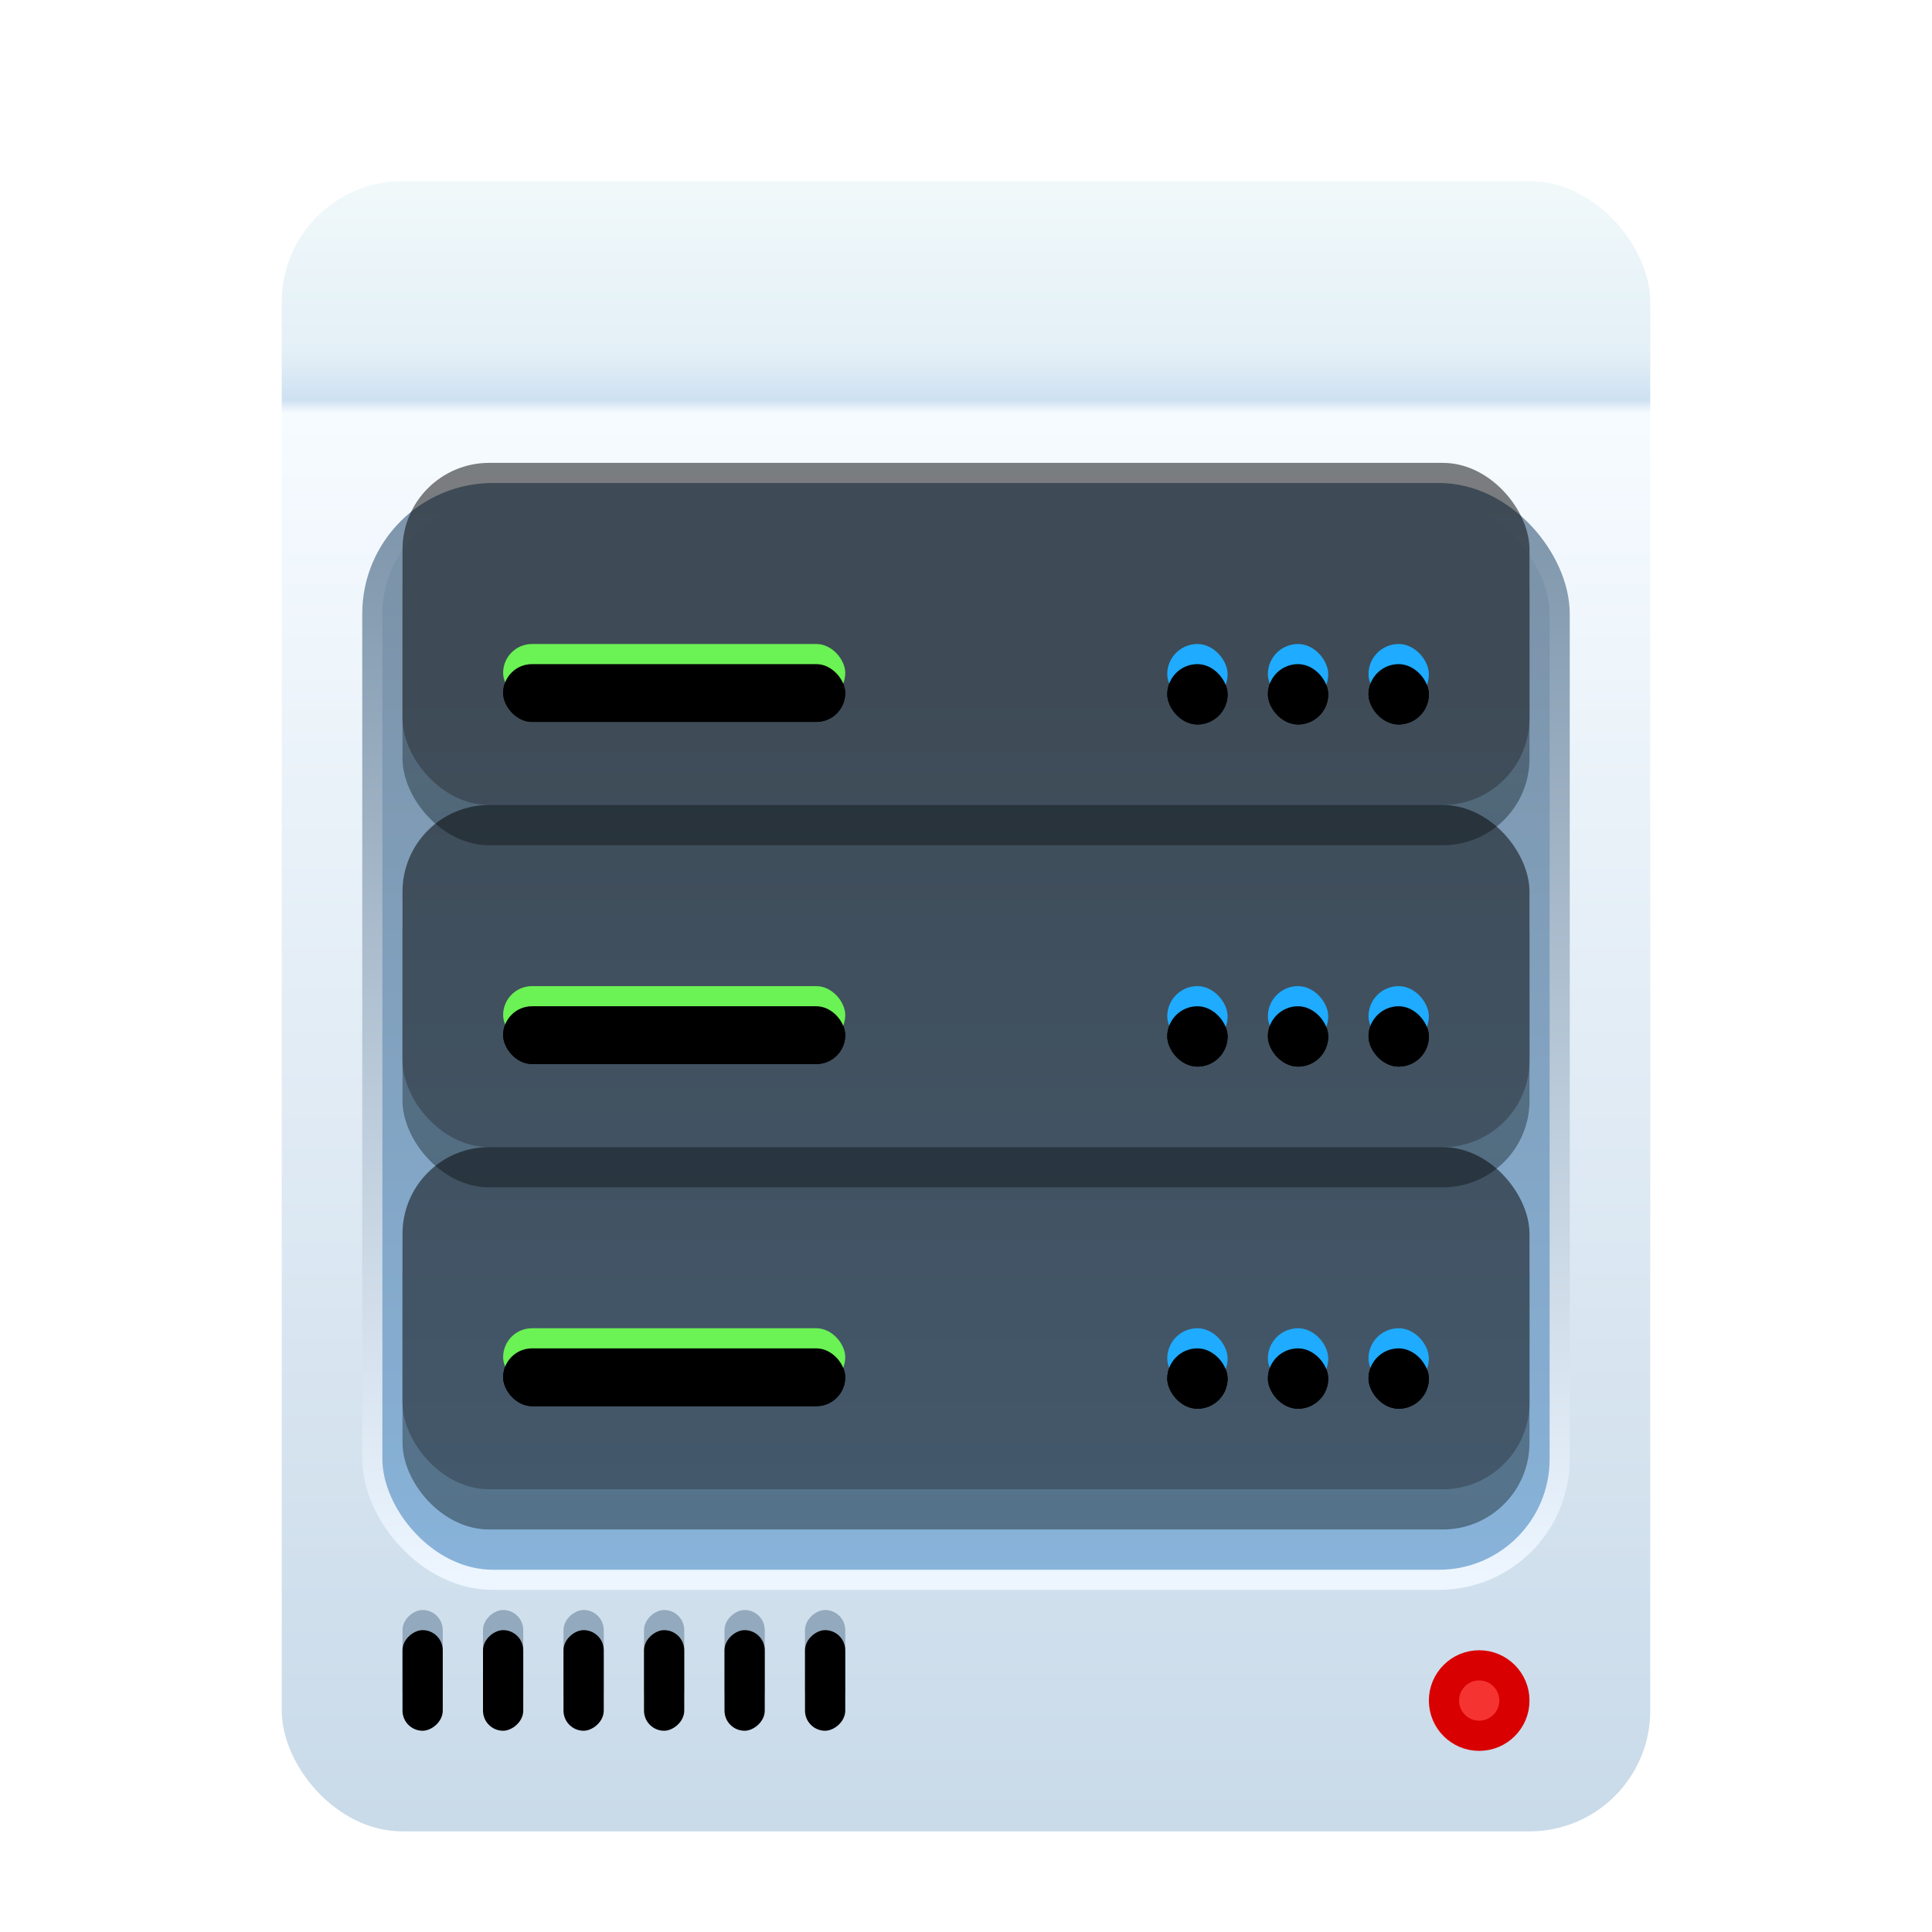 <?xml version="1.0" encoding="UTF-8"?>
<svg width="96px" height="96px" viewBox="0 0 96 96" version="1.1" xmlns="http://www.w3.org/2000/svg" xmlns:xlink="http://www.w3.org/1999/xlink">
    <title>服务器</title>
    <defs>
        <filter x="-17.6%" y="-14.6%" width="135.3%" height="129.3%" filterUnits="objectBoundingBox" id="filter-1">
            <feOffset dx="0" dy="2" in="SourceAlpha" result="shadowOffsetOuter1"></feOffset>
            <feGaussianBlur stdDeviation="2" in="shadowOffsetOuter1" result="shadowBlurOuter1"></feGaussianBlur>
            <feColorMatrix values="0 0 0 0 0   0 0 0 0 0   0 0 0 0 0  0 0 0 0.2 0" type="matrix" in="shadowBlurOuter1" result="shadowMatrixOuter1"></feColorMatrix>
            <feMerge>
                <feMergeNode in="shadowMatrixOuter1"></feMergeNode>
                <feMergeNode in="SourceGraphic"></feMergeNode>
            </feMerge>
        </filter>
        <linearGradient x1="50%" y1="0%" x2="50%" y2="100%" id="linearGradient-2">
            <stop stop-color="#F0F8FA" offset="0%"></stop>
            <stop stop-color="#E4F0F7" offset="9.878%"></stop>
            <stop stop-color="#CEE1F2" offset="12.908%"></stop>
            <stop stop-color="#F6FBFF" offset="13.678%"></stop>
            <stop stop-color="#C9DAE9" offset="100%"></stop>
        </linearGradient>
        <linearGradient x1="50%" y1="9.464%" x2="50%" y2="100%" id="linearGradient-3">
            <stop stop-color="#7C94AA" offset="0%"></stop>
            <stop stop-color="#88B3DA" offset="100%"></stop>
        </linearGradient>
        <linearGradient x1="50%" y1="0%" x2="50%" y2="100%" id="linearGradient-4">
            <stop stop-color="#7C94AA" offset="0%"></stop>
            <stop stop-color="#EDF6FF" offset="100%"></stop>
        </linearGradient>
        <rect id="path-5" x="18.5" y="81.5" width="5" height="2" rx="1"></rect>
        <filter x="-10.0%" y="-25.0%" width="120.0%" height="150.0%" filterUnits="objectBoundingBox" id="filter-6">
            <feOffset dx="-1" dy="0" in="SourceAlpha" result="shadowOffsetInner1"></feOffset>
            <feComposite in="shadowOffsetInner1" in2="SourceAlpha" operator="arithmetic" k2="-1" k3="1" result="shadowInnerInner1"></feComposite>
            <feColorMatrix values="0 0 0 0 0.35   0 0 0 0 0.348   0 0 0 0 0.348  0 0 0 0.25 0" type="matrix" in="shadowInnerInner1"></feColorMatrix>
        </filter>
        <rect id="path-7" x="22.5" y="81.5" width="5" height="2" rx="1"></rect>
        <filter x="-10.0%" y="-25.0%" width="120.0%" height="150.0%" filterUnits="objectBoundingBox" id="filter-8">
            <feOffset dx="-1" dy="0" in="SourceAlpha" result="shadowOffsetInner1"></feOffset>
            <feComposite in="shadowOffsetInner1" in2="SourceAlpha" operator="arithmetic" k2="-1" k3="1" result="shadowInnerInner1"></feComposite>
            <feColorMatrix values="0 0 0 0 0.35   0 0 0 0 0.348   0 0 0 0 0.348  0 0 0 0.25 0" type="matrix" in="shadowInnerInner1"></feColorMatrix>
        </filter>
        <rect id="path-9" x="26.5" y="81.5" width="5" height="2" rx="1"></rect>
        <filter x="-10.0%" y="-25.0%" width="120.0%" height="150.0%" filterUnits="objectBoundingBox" id="filter-10">
            <feOffset dx="-1" dy="0" in="SourceAlpha" result="shadowOffsetInner1"></feOffset>
            <feComposite in="shadowOffsetInner1" in2="SourceAlpha" operator="arithmetic" k2="-1" k3="1" result="shadowInnerInner1"></feComposite>
            <feColorMatrix values="0 0 0 0 0.35   0 0 0 0 0.348   0 0 0 0 0.348  0 0 0 0.25 0" type="matrix" in="shadowInnerInner1"></feColorMatrix>
        </filter>
        <rect id="path-11" x="30.5" y="81.5" width="5" height="2" rx="1"></rect>
        <filter x="-10.0%" y="-25.0%" width="120.0%" height="150.0%" filterUnits="objectBoundingBox" id="filter-12">
            <feOffset dx="-1" dy="0" in="SourceAlpha" result="shadowOffsetInner1"></feOffset>
            <feComposite in="shadowOffsetInner1" in2="SourceAlpha" operator="arithmetic" k2="-1" k3="1" result="shadowInnerInner1"></feComposite>
            <feColorMatrix values="0 0 0 0 0.35   0 0 0 0 0.348   0 0 0 0 0.348  0 0 0 0.25 0" type="matrix" in="shadowInnerInner1"></feColorMatrix>
        </filter>
        <rect id="path-13" x="34.5" y="81.5" width="5" height="2" rx="1"></rect>
        <filter x="-10.0%" y="-25.0%" width="120.0%" height="150.0%" filterUnits="objectBoundingBox" id="filter-14">
            <feOffset dx="-1" dy="0" in="SourceAlpha" result="shadowOffsetInner1"></feOffset>
            <feComposite in="shadowOffsetInner1" in2="SourceAlpha" operator="arithmetic" k2="-1" k3="1" result="shadowInnerInner1"></feComposite>
            <feColorMatrix values="0 0 0 0 0.35   0 0 0 0 0.348   0 0 0 0 0.348  0 0 0 0.25 0" type="matrix" in="shadowInnerInner1"></feColorMatrix>
        </filter>
        <rect id="path-15" x="38.5" y="81.5" width="5" height="2" rx="1"></rect>
        <filter x="-10.0%" y="-25.0%" width="120.0%" height="150.0%" filterUnits="objectBoundingBox" id="filter-16">
            <feOffset dx="-1" dy="0" in="SourceAlpha" result="shadowOffsetInner1"></feOffset>
            <feComposite in="shadowOffsetInner1" in2="SourceAlpha" operator="arithmetic" k2="-1" k3="1" result="shadowInnerInner1"></feComposite>
            <feColorMatrix values="0 0 0 0 0.35   0 0 0 0 0.348   0 0 0 0 0.348  0 0 0 0.25 0" type="matrix" in="shadowInnerInner1"></feColorMatrix>
        </filter>
        <filter x="-14.3%" y="-47.1%" width="128.6%" height="194.1%" filterUnits="objectBoundingBox" id="filter-17">
            <feOffset dx="0" dy="1" in="SourceAlpha" result="shadowOffsetOuter1"></feOffset>
            <feGaussianBlur stdDeviation="1.5" in="shadowOffsetOuter1" result="shadowBlurOuter1"></feGaussianBlur>
            <feColorMatrix values="0 0 0 0 0   0 0 0 0 0   0 0 0 0 0  0 0 0 0.2 0" type="matrix" in="shadowBlurOuter1" result="shadowMatrixOuter1"></feColorMatrix>
            <feMerge>
                <feMergeNode in="shadowMatrixOuter1"></feMergeNode>
                <feMergeNode in="SourceGraphic"></feMergeNode>
            </feMerge>
        </filter>
        <linearGradient x1="50%" y1="0%" x2="50%" y2="100%" id="linearGradient-18">
            <stop stop-color="#4C6775" offset="0%"></stop>
            <stop stop-color="#597888" offset="1.232%"></stop>
            <stop stop-color="#324A56" offset="3.065%"></stop>
            <stop stop-color="#21323B" offset="100%"></stop>
        </linearGradient>
        <rect id="path-19" x="0" y="0" width="56" height="17" rx="4.308"></rect>
        <filter x="-1.8%" y="-5.9%" width="103.6%" height="111.8%" filterUnits="objectBoundingBox" id="filter-20">
            <feOffset dx="0" dy="-2" in="SourceAlpha" result="shadowOffsetInner1"></feOffset>
            <feComposite in="shadowOffsetInner1" in2="SourceAlpha" operator="arithmetic" k2="-1" k3="1" result="shadowInnerInner1"></feComposite>
            <feColorMatrix values="0 0 0 0 0   0 0 0 0 0   0 0 0 0 0  0 0 0 0.25 0" type="matrix" in="shadowInnerInner1"></feColorMatrix>
        </filter>
        <rect id="path-21" x="48" y="7" width="3" height="3" rx="1.5"></rect>
        <filter x="-66.7%" y="-33.3%" width="233.3%" height="233.3%" filterUnits="objectBoundingBox" id="filter-22">
            <feOffset dx="0" dy="1" in="SourceAlpha" result="shadowOffsetOuter1"></feOffset>
            <feGaussianBlur stdDeviation="0.5" in="shadowOffsetOuter1" result="shadowBlurOuter1"></feGaussianBlur>
            <feColorMatrix values="0 0 0 0 0   0 0 0 0 0   0 0 0 0 0  0 0 0 0.18 0" type="matrix" in="shadowBlurOuter1"></feColorMatrix>
        </filter>
        <filter x="-50.0%" y="-16.7%" width="200.0%" height="200.0%" filterUnits="objectBoundingBox" id="filter-23">
            <feOffset dx="0" dy="1" in="SourceAlpha" result="shadowOffsetInner1"></feOffset>
            <feComposite in="shadowOffsetInner1" in2="SourceAlpha" operator="arithmetic" k2="-1" k3="1" result="shadowInnerInner1"></feComposite>
            <feColorMatrix values="0 0 0 0 1   0 0 0 0 1   0 0 0 0 1  0 0 0 0.2 0" type="matrix" in="shadowInnerInner1"></feColorMatrix>
        </filter>
        <rect id="path-24" x="43" y="7" width="3" height="3" rx="1.5"></rect>
        <filter x="-66.7%" y="-33.3%" width="233.3%" height="233.3%" filterUnits="objectBoundingBox" id="filter-25">
            <feOffset dx="0" dy="1" in="SourceAlpha" result="shadowOffsetOuter1"></feOffset>
            <feGaussianBlur stdDeviation="0.5" in="shadowOffsetOuter1" result="shadowBlurOuter1"></feGaussianBlur>
            <feColorMatrix values="0 0 0 0 0   0 0 0 0 0   0 0 0 0 0  0 0 0 0.18 0" type="matrix" in="shadowBlurOuter1"></feColorMatrix>
        </filter>
        <filter x="-50.0%" y="-16.7%" width="200.0%" height="200.0%" filterUnits="objectBoundingBox" id="filter-26">
            <feOffset dx="0" dy="1" in="SourceAlpha" result="shadowOffsetInner1"></feOffset>
            <feComposite in="shadowOffsetInner1" in2="SourceAlpha" operator="arithmetic" k2="-1" k3="1" result="shadowInnerInner1"></feComposite>
            <feColorMatrix values="0 0 0 0 1   0 0 0 0 1   0 0 0 0 1  0 0 0 0.2 0" type="matrix" in="shadowInnerInner1"></feColorMatrix>
        </filter>
        <rect id="path-27" x="38" y="7" width="3" height="3" rx="1.5"></rect>
        <filter x="-66.7%" y="-33.3%" width="233.3%" height="233.3%" filterUnits="objectBoundingBox" id="filter-28">
            <feOffset dx="0" dy="1" in="SourceAlpha" result="shadowOffsetOuter1"></feOffset>
            <feGaussianBlur stdDeviation="0.5" in="shadowOffsetOuter1" result="shadowBlurOuter1"></feGaussianBlur>
            <feColorMatrix values="0 0 0 0 0   0 0 0 0 0   0 0 0 0 0  0 0 0 0.18 0" type="matrix" in="shadowBlurOuter1"></feColorMatrix>
        </filter>
        <filter x="-50.0%" y="-16.7%" width="200.0%" height="200.0%" filterUnits="objectBoundingBox" id="filter-29">
            <feOffset dx="0" dy="1" in="SourceAlpha" result="shadowOffsetInner1"></feOffset>
            <feComposite in="shadowOffsetInner1" in2="SourceAlpha" operator="arithmetic" k2="-1" k3="1" result="shadowInnerInner1"></feComposite>
            <feColorMatrix values="0 0 0 0 1   0 0 0 0 1   0 0 0 0 1  0 0 0 0.2 0" type="matrix" in="shadowInnerInner1"></feColorMatrix>
        </filter>
        <rect id="path-30" x="5" y="7" width="17" height="2.872" rx="1.436"></rect>
        <filter x="-11.8%" y="-34.8%" width="123.5%" height="239.3%" filterUnits="objectBoundingBox" id="filter-31">
            <feOffset dx="0" dy="1" in="SourceAlpha" result="shadowOffsetOuter1"></feOffset>
            <feGaussianBlur stdDeviation="0.5" in="shadowOffsetOuter1" result="shadowBlurOuter1"></feGaussianBlur>
            <feColorMatrix values="0 0 0 0 0   0 0 0 0 0   0 0 0 0 0  0 0 0 0.18 0" type="matrix" in="shadowBlurOuter1"></feColorMatrix>
        </filter>
        <filter x="-8.8%" y="-17.4%" width="117.6%" height="204.5%" filterUnits="objectBoundingBox" id="filter-32">
            <feOffset dx="0" dy="1" in="SourceAlpha" result="shadowOffsetInner1"></feOffset>
            <feComposite in="shadowOffsetInner1" in2="SourceAlpha" operator="arithmetic" k2="-1" k3="1" result="shadowInnerInner1"></feComposite>
            <feColorMatrix values="0 0 0 0 1   0 0 0 0 1   0 0 0 0 1  0 0 0 0.5 0" type="matrix" in="shadowInnerInner1"></feColorMatrix>
        </filter>
        <filter x="-14.3%" y="-47.1%" width="128.6%" height="194.1%" filterUnits="objectBoundingBox" id="filter-33">
            <feOffset dx="0" dy="1" in="SourceAlpha" result="shadowOffsetOuter1"></feOffset>
            <feGaussianBlur stdDeviation="1.5" in="shadowOffsetOuter1" result="shadowBlurOuter1"></feGaussianBlur>
            <feColorMatrix values="0 0 0 0 0   0 0 0 0 0   0 0 0 0 0  0 0 0 0.2 0" type="matrix" in="shadowBlurOuter1" result="shadowMatrixOuter1"></feColorMatrix>
            <feMerge>
                <feMergeNode in="shadowMatrixOuter1"></feMergeNode>
                <feMergeNode in="SourceGraphic"></feMergeNode>
            </feMerge>
        </filter>
        <rect id="path-34" x="0" y="0" width="56" height="17" rx="4.308"></rect>
        <filter x="-1.8%" y="-5.9%" width="103.6%" height="111.8%" filterUnits="objectBoundingBox" id="filter-35">
            <feOffset dx="0" dy="-2" in="SourceAlpha" result="shadowOffsetInner1"></feOffset>
            <feComposite in="shadowOffsetInner1" in2="SourceAlpha" operator="arithmetic" k2="-1" k3="1" result="shadowInnerInner1"></feComposite>
            <feColorMatrix values="0 0 0 0 0   0 0 0 0 0   0 0 0 0 0  0 0 0 0.25 0" type="matrix" in="shadowInnerInner1"></feColorMatrix>
        </filter>
        <rect id="path-36" x="48" y="7" width="3" height="3" rx="1.5"></rect>
        <filter x="-66.7%" y="-33.3%" width="233.3%" height="233.3%" filterUnits="objectBoundingBox" id="filter-37">
            <feOffset dx="0" dy="1" in="SourceAlpha" result="shadowOffsetOuter1"></feOffset>
            <feGaussianBlur stdDeviation="0.5" in="shadowOffsetOuter1" result="shadowBlurOuter1"></feGaussianBlur>
            <feColorMatrix values="0 0 0 0 0   0 0 0 0 0   0 0 0 0 0  0 0 0 0.18 0" type="matrix" in="shadowBlurOuter1"></feColorMatrix>
        </filter>
        <filter x="-50.0%" y="-16.7%" width="200.0%" height="200.0%" filterUnits="objectBoundingBox" id="filter-38">
            <feOffset dx="0" dy="1" in="SourceAlpha" result="shadowOffsetInner1"></feOffset>
            <feComposite in="shadowOffsetInner1" in2="SourceAlpha" operator="arithmetic" k2="-1" k3="1" result="shadowInnerInner1"></feComposite>
            <feColorMatrix values="0 0 0 0 1   0 0 0 0 1   0 0 0 0 1  0 0 0 0.2 0" type="matrix" in="shadowInnerInner1"></feColorMatrix>
        </filter>
        <rect id="path-39" x="43" y="7" width="3" height="3" rx="1.5"></rect>
        <filter x="-66.7%" y="-33.3%" width="233.3%" height="233.3%" filterUnits="objectBoundingBox" id="filter-40">
            <feOffset dx="0" dy="1" in="SourceAlpha" result="shadowOffsetOuter1"></feOffset>
            <feGaussianBlur stdDeviation="0.5" in="shadowOffsetOuter1" result="shadowBlurOuter1"></feGaussianBlur>
            <feColorMatrix values="0 0 0 0 0   0 0 0 0 0   0 0 0 0 0  0 0 0 0.18 0" type="matrix" in="shadowBlurOuter1"></feColorMatrix>
        </filter>
        <filter x="-50.0%" y="-16.7%" width="200.0%" height="200.0%" filterUnits="objectBoundingBox" id="filter-41">
            <feOffset dx="0" dy="1" in="SourceAlpha" result="shadowOffsetInner1"></feOffset>
            <feComposite in="shadowOffsetInner1" in2="SourceAlpha" operator="arithmetic" k2="-1" k3="1" result="shadowInnerInner1"></feComposite>
            <feColorMatrix values="0 0 0 0 1   0 0 0 0 1   0 0 0 0 1  0 0 0 0.2 0" type="matrix" in="shadowInnerInner1"></feColorMatrix>
        </filter>
        <rect id="path-42" x="38" y="7" width="3" height="3" rx="1.5"></rect>
        <filter x="-66.7%" y="-33.3%" width="233.3%" height="233.3%" filterUnits="objectBoundingBox" id="filter-43">
            <feOffset dx="0" dy="1" in="SourceAlpha" result="shadowOffsetOuter1"></feOffset>
            <feGaussianBlur stdDeviation="0.5" in="shadowOffsetOuter1" result="shadowBlurOuter1"></feGaussianBlur>
            <feColorMatrix values="0 0 0 0 0   0 0 0 0 0   0 0 0 0 0  0 0 0 0.18 0" type="matrix" in="shadowBlurOuter1"></feColorMatrix>
        </filter>
        <filter x="-50.0%" y="-16.7%" width="200.0%" height="200.0%" filterUnits="objectBoundingBox" id="filter-44">
            <feOffset dx="0" dy="1" in="SourceAlpha" result="shadowOffsetInner1"></feOffset>
            <feComposite in="shadowOffsetInner1" in2="SourceAlpha" operator="arithmetic" k2="-1" k3="1" result="shadowInnerInner1"></feComposite>
            <feColorMatrix values="0 0 0 0 1   0 0 0 0 1   0 0 0 0 1  0 0 0 0.2 0" type="matrix" in="shadowInnerInner1"></feColorMatrix>
        </filter>
        <rect id="path-45" x="5" y="7" width="17" height="2.872" rx="1.436"></rect>
        <filter x="-11.8%" y="-34.8%" width="123.5%" height="239.3%" filterUnits="objectBoundingBox" id="filter-46">
            <feOffset dx="0" dy="1" in="SourceAlpha" result="shadowOffsetOuter1"></feOffset>
            <feGaussianBlur stdDeviation="0.5" in="shadowOffsetOuter1" result="shadowBlurOuter1"></feGaussianBlur>
            <feColorMatrix values="0 0 0 0 0   0 0 0 0 0   0 0 0 0 0  0 0 0 0.18 0" type="matrix" in="shadowBlurOuter1"></feColorMatrix>
        </filter>
        <filter x="-8.8%" y="-17.4%" width="117.6%" height="204.5%" filterUnits="objectBoundingBox" id="filter-47">
            <feOffset dx="0" dy="1" in="SourceAlpha" result="shadowOffsetInner1"></feOffset>
            <feComposite in="shadowOffsetInner1" in2="SourceAlpha" operator="arithmetic" k2="-1" k3="1" result="shadowInnerInner1"></feComposite>
            <feColorMatrix values="0 0 0 0 1   0 0 0 0 1   0 0 0 0 1  0 0 0 0.5 0" type="matrix" in="shadowInnerInner1"></feColorMatrix>
        </filter>
        <filter x="-14.3%" y="-47.1%" width="128.6%" height="194.1%" filterUnits="objectBoundingBox" id="filter-48">
            <feOffset dx="0" dy="1" in="SourceAlpha" result="shadowOffsetOuter1"></feOffset>
            <feGaussianBlur stdDeviation="1.5" in="shadowOffsetOuter1" result="shadowBlurOuter1"></feGaussianBlur>
            <feColorMatrix values="0 0 0 0 0   0 0 0 0 0   0 0 0 0 0  0 0 0 0.2 0" type="matrix" in="shadowBlurOuter1" result="shadowMatrixOuter1"></feColorMatrix>
            <feMerge>
                <feMergeNode in="shadowMatrixOuter1"></feMergeNode>
                <feMergeNode in="SourceGraphic"></feMergeNode>
            </feMerge>
        </filter>
        <rect id="path-49" x="0" y="0" width="56" height="17" rx="4.308"></rect>
        <filter x="-1.8%" y="-5.9%" width="103.6%" height="111.8%" filterUnits="objectBoundingBox" id="filter-50">
            <feOffset dx="0" dy="-2" in="SourceAlpha" result="shadowOffsetInner1"></feOffset>
            <feComposite in="shadowOffsetInner1" in2="SourceAlpha" operator="arithmetic" k2="-1" k3="1" result="shadowInnerInner1"></feComposite>
            <feColorMatrix values="0 0 0 0 0   0 0 0 0 0   0 0 0 0 0  0 0 0 0.25 0" type="matrix" in="shadowInnerInner1"></feColorMatrix>
        </filter>
        <rect id="path-51" x="48" y="7" width="3" height="3" rx="1.5"></rect>
        <filter x="-66.7%" y="-33.3%" width="233.3%" height="233.3%" filterUnits="objectBoundingBox" id="filter-52">
            <feOffset dx="0" dy="1" in="SourceAlpha" result="shadowOffsetOuter1"></feOffset>
            <feGaussianBlur stdDeviation="0.5" in="shadowOffsetOuter1" result="shadowBlurOuter1"></feGaussianBlur>
            <feColorMatrix values="0 0 0 0 0   0 0 0 0 0   0 0 0 0 0  0 0 0 0.18 0" type="matrix" in="shadowBlurOuter1"></feColorMatrix>
        </filter>
        <filter x="-50.0%" y="-16.7%" width="200.0%" height="200.0%" filterUnits="objectBoundingBox" id="filter-53">
            <feOffset dx="0" dy="1" in="SourceAlpha" result="shadowOffsetInner1"></feOffset>
            <feComposite in="shadowOffsetInner1" in2="SourceAlpha" operator="arithmetic" k2="-1" k3="1" result="shadowInnerInner1"></feComposite>
            <feColorMatrix values="0 0 0 0 1   0 0 0 0 1   0 0 0 0 1  0 0 0 0.2 0" type="matrix" in="shadowInnerInner1"></feColorMatrix>
        </filter>
        <rect id="path-54" x="43" y="7" width="3" height="3" rx="1.5"></rect>
        <filter x="-66.7%" y="-33.3%" width="233.3%" height="233.3%" filterUnits="objectBoundingBox" id="filter-55">
            <feOffset dx="0" dy="1" in="SourceAlpha" result="shadowOffsetOuter1"></feOffset>
            <feGaussianBlur stdDeviation="0.5" in="shadowOffsetOuter1" result="shadowBlurOuter1"></feGaussianBlur>
            <feColorMatrix values="0 0 0 0 0   0 0 0 0 0   0 0 0 0 0  0 0 0 0.18 0" type="matrix" in="shadowBlurOuter1"></feColorMatrix>
        </filter>
        <filter x="-50.0%" y="-16.7%" width="200.0%" height="200.0%" filterUnits="objectBoundingBox" id="filter-56">
            <feOffset dx="0" dy="1" in="SourceAlpha" result="shadowOffsetInner1"></feOffset>
            <feComposite in="shadowOffsetInner1" in2="SourceAlpha" operator="arithmetic" k2="-1" k3="1" result="shadowInnerInner1"></feComposite>
            <feColorMatrix values="0 0 0 0 1   0 0 0 0 1   0 0 0 0 1  0 0 0 0.2 0" type="matrix" in="shadowInnerInner1"></feColorMatrix>
        </filter>
        <rect id="path-57" x="38" y="7" width="3" height="3" rx="1.5"></rect>
        <filter x="-66.7%" y="-33.3%" width="233.3%" height="233.3%" filterUnits="objectBoundingBox" id="filter-58">
            <feOffset dx="0" dy="1" in="SourceAlpha" result="shadowOffsetOuter1"></feOffset>
            <feGaussianBlur stdDeviation="0.5" in="shadowOffsetOuter1" result="shadowBlurOuter1"></feGaussianBlur>
            <feColorMatrix values="0 0 0 0 0   0 0 0 0 0   0 0 0 0 0  0 0 0 0.18 0" type="matrix" in="shadowBlurOuter1"></feColorMatrix>
        </filter>
        <filter x="-50.0%" y="-16.7%" width="200.0%" height="200.0%" filterUnits="objectBoundingBox" id="filter-59">
            <feOffset dx="0" dy="1" in="SourceAlpha" result="shadowOffsetInner1"></feOffset>
            <feComposite in="shadowOffsetInner1" in2="SourceAlpha" operator="arithmetic" k2="-1" k3="1" result="shadowInnerInner1"></feComposite>
            <feColorMatrix values="0 0 0 0 1   0 0 0 0 1   0 0 0 0 1  0 0 0 0.2 0" type="matrix" in="shadowInnerInner1"></feColorMatrix>
        </filter>
        <rect id="path-60" x="5" y="7" width="17" height="2.872" rx="1.436"></rect>
        <filter x="-11.8%" y="-34.8%" width="123.5%" height="239.3%" filterUnits="objectBoundingBox" id="filter-61">
            <feOffset dx="0" dy="1" in="SourceAlpha" result="shadowOffsetOuter1"></feOffset>
            <feGaussianBlur stdDeviation="0.5" in="shadowOffsetOuter1" result="shadowBlurOuter1"></feGaussianBlur>
            <feColorMatrix values="0 0 0 0 0   0 0 0 0 0   0 0 0 0 0  0 0 0 0.18 0" type="matrix" in="shadowBlurOuter1"></feColorMatrix>
        </filter>
        <filter x="-8.8%" y="-17.4%" width="117.6%" height="204.5%" filterUnits="objectBoundingBox" id="filter-62">
            <feOffset dx="0" dy="1" in="SourceAlpha" result="shadowOffsetInner1"></feOffset>
            <feComposite in="shadowOffsetInner1" in2="SourceAlpha" operator="arithmetic" k2="-1" k3="1" result="shadowInnerInner1"></feComposite>
            <feColorMatrix values="0 0 0 0 1   0 0 0 0 1   0 0 0 0 1  0 0 0 0.5 0" type="matrix" in="shadowInnerInner1"></feColorMatrix>
        </filter>
    </defs>
    <g id="sp2" stroke="none" stroke-width="1" fill="none" fill-rule="evenodd">
        <g id="服务器">
            <g id="编组">
                <g id="编组备份" filter="url(#filter-1)" transform="translate(14, 7)">
                    <rect id="矩形备份-2" fill="url(#linearGradient-2)" x="0" y="0" width="68" height="82" rx="6"></rect>
                    <rect id="矩形备份-2" stroke="url(#linearGradient-4)" fill="url(#linearGradient-3)" x="4.5" y="15.5" width="59" height="54" rx="6"></rect>
                    <path d="M59.5,73.75 C59.017,73.75 58.579,73.946 58.263,74.263 C57.946,74.579 57.75,75.017 57.75,75.5 C57.75,75.983 57.946,76.421 58.263,76.737 C58.579,77.054 59.017,77.25 59.5,77.25 C59.983,77.25 60.421,77.054 60.737,76.737 C61.054,76.421 61.25,75.983 61.25,75.5 C61.25,75.017 61.054,74.579 60.737,74.263 C60.421,73.946 59.983,73.75 59.5,73.75 Z" id="Oval" stroke="#D80000" stroke-width="1.5" fill="#F53432"></path>
                </g>
                <g id="矩形" transform="translate(21, 82.5) rotate(-90) translate(-21, -82.5) ">
                    <use fill="#93A9BD" fill-rule="evenodd" xlink:href="#path-5"></use>
                    <use fill="black" fill-opacity="1" filter="url(#filter-6)" xlink:href="#path-5"></use>
                </g>
                <g id="矩形" transform="translate(25, 82.5) rotate(-90) translate(-25, -82.5) ">
                    <use fill="#93A9BD" fill-rule="evenodd" xlink:href="#path-7"></use>
                    <use fill="black" fill-opacity="1" filter="url(#filter-8)" xlink:href="#path-7"></use>
                </g>
                <g id="矩形" transform="translate(29, 82.5) rotate(-90) translate(-29, -82.5) ">
                    <use fill="#93A9BD" fill-rule="evenodd" xlink:href="#path-9"></use>
                    <use fill="black" fill-opacity="1" filter="url(#filter-10)" xlink:href="#path-9"></use>
                </g>
                <g id="矩形" transform="translate(33, 82.5) rotate(-90) translate(-33, -82.5) ">
                    <use fill="#93A9BD" fill-rule="evenodd" xlink:href="#path-11"></use>
                    <use fill="black" fill-opacity="1" filter="url(#filter-12)" xlink:href="#path-11"></use>
                </g>
                <g id="矩形" transform="translate(37, 82.5) rotate(-90) translate(-37, -82.5) ">
                    <use fill="#93A9BD" fill-rule="evenodd" xlink:href="#path-13"></use>
                    <use fill="black" fill-opacity="1" filter="url(#filter-14)" xlink:href="#path-13"></use>
                </g>
                <g id="矩形" transform="translate(41, 82.5) rotate(-90) translate(-41, -82.5) ">
                    <use fill="#93A9BD" fill-rule="evenodd" xlink:href="#path-15"></use>
                    <use fill="black" fill-opacity="1" filter="url(#filter-16)" xlink:href="#path-15"></use>
                </g>
                <g id="编组备份" filter="url(#filter-17)" transform="translate(20, 24)">
                    <g id="矩形备份-2" opacity="0.5">
                        <use fill="url(#linearGradient-18)" fill-rule="evenodd" xlink:href="#path-19"></use>
                        <use fill="black" fill-opacity="1" filter="url(#filter-20)" xlink:href="#path-19"></use>
                    </g>
                    <g id="矩形">
                        <use fill="black" fill-opacity="1" filter="url(#filter-22)" xlink:href="#path-21"></use>
                        <use fill="#1FABFF" fill-rule="evenodd" xlink:href="#path-21"></use>
                        <use fill="black" fill-opacity="1" filter="url(#filter-23)" xlink:href="#path-21"></use>
                    </g>
                    <g id="矩形">
                        <use fill="black" fill-opacity="1" filter="url(#filter-25)" xlink:href="#path-24"></use>
                        <use fill="#1FABFF" fill-rule="evenodd" xlink:href="#path-24"></use>
                        <use fill="black" fill-opacity="1" filter="url(#filter-26)" xlink:href="#path-24"></use>
                    </g>
                    <g id="矩形">
                        <use fill="black" fill-opacity="1" filter="url(#filter-28)" xlink:href="#path-27"></use>
                        <use fill="#1FABFF" fill-rule="evenodd" xlink:href="#path-27"></use>
                        <use fill="black" fill-opacity="1" filter="url(#filter-29)" xlink:href="#path-27"></use>
                    </g>
                    <g id="矩形" transform="translate(13.5, 8.436) rotate(-360) translate(-13.5, -8.436) ">
                        <use fill="black" fill-opacity="1" filter="url(#filter-31)" xlink:href="#path-30"></use>
                        <use fill="#6BF254" fill-rule="evenodd" xlink:href="#path-30"></use>
                        <use fill="black" fill-opacity="1" filter="url(#filter-32)" xlink:href="#path-30"></use>
                    </g>
                </g>
                <g id="编组备份" filter="url(#filter-33)" transform="translate(20, 41)">
                    <g id="矩形备份-2" opacity="0.5">
                        <use fill="url(#linearGradient-18)" fill-rule="evenodd" xlink:href="#path-34"></use>
                        <use fill="black" fill-opacity="1" filter="url(#filter-35)" xlink:href="#path-34"></use>
                    </g>
                    <g id="矩形">
                        <use fill="black" fill-opacity="1" filter="url(#filter-37)" xlink:href="#path-36"></use>
                        <use fill="#1FABFF" fill-rule="evenodd" xlink:href="#path-36"></use>
                        <use fill="black" fill-opacity="1" filter="url(#filter-38)" xlink:href="#path-36"></use>
                    </g>
                    <g id="矩形">
                        <use fill="black" fill-opacity="1" filter="url(#filter-40)" xlink:href="#path-39"></use>
                        <use fill="#1FABFF" fill-rule="evenodd" xlink:href="#path-39"></use>
                        <use fill="black" fill-opacity="1" filter="url(#filter-41)" xlink:href="#path-39"></use>
                    </g>
                    <g id="矩形">
                        <use fill="black" fill-opacity="1" filter="url(#filter-43)" xlink:href="#path-42"></use>
                        <use fill="#1FABFF" fill-rule="evenodd" xlink:href="#path-42"></use>
                        <use fill="black" fill-opacity="1" filter="url(#filter-44)" xlink:href="#path-42"></use>
                    </g>
                    <g id="矩形" transform="translate(13.5, 8.436) rotate(-360) translate(-13.5, -8.436) ">
                        <use fill="black" fill-opacity="1" filter="url(#filter-46)" xlink:href="#path-45"></use>
                        <use fill="#6BF254" fill-rule="evenodd" xlink:href="#path-45"></use>
                        <use fill="black" fill-opacity="1" filter="url(#filter-47)" xlink:href="#path-45"></use>
                    </g>
                </g>
                <g id="编组备份" filter="url(#filter-48)" transform="translate(20, 58)">
                    <g id="矩形备份-2" opacity="0.5">
                        <use fill="url(#linearGradient-18)" fill-rule="evenodd" xlink:href="#path-49"></use>
                        <use fill="black" fill-opacity="1" filter="url(#filter-50)" xlink:href="#path-49"></use>
                    </g>
                    <g id="矩形">
                        <use fill="black" fill-opacity="1" filter="url(#filter-52)" xlink:href="#path-51"></use>
                        <use fill="#1FABFF" fill-rule="evenodd" xlink:href="#path-51"></use>
                        <use fill="black" fill-opacity="1" filter="url(#filter-53)" xlink:href="#path-51"></use>
                    </g>
                    <g id="矩形">
                        <use fill="black" fill-opacity="1" filter="url(#filter-55)" xlink:href="#path-54"></use>
                        <use fill="#1FABFF" fill-rule="evenodd" xlink:href="#path-54"></use>
                        <use fill="black" fill-opacity="1" filter="url(#filter-56)" xlink:href="#path-54"></use>
                    </g>
                    <g id="矩形">
                        <use fill="black" fill-opacity="1" filter="url(#filter-58)" xlink:href="#path-57"></use>
                        <use fill="#1FABFF" fill-rule="evenodd" xlink:href="#path-57"></use>
                        <use fill="black" fill-opacity="1" filter="url(#filter-59)" xlink:href="#path-57"></use>
                    </g>
                    <g id="矩形" transform="translate(13.5, 8.436) rotate(-360) translate(-13.5, -8.436) ">
                        <use fill="black" fill-opacity="1" filter="url(#filter-61)" xlink:href="#path-60"></use>
                        <use fill="#6BF254" fill-rule="evenodd" xlink:href="#path-60"></use>
                        <use fill="black" fill-opacity="1" filter="url(#filter-62)" xlink:href="#path-60"></use>
                    </g>
                </g>
            </g>
        </g>
    </g>
</svg>